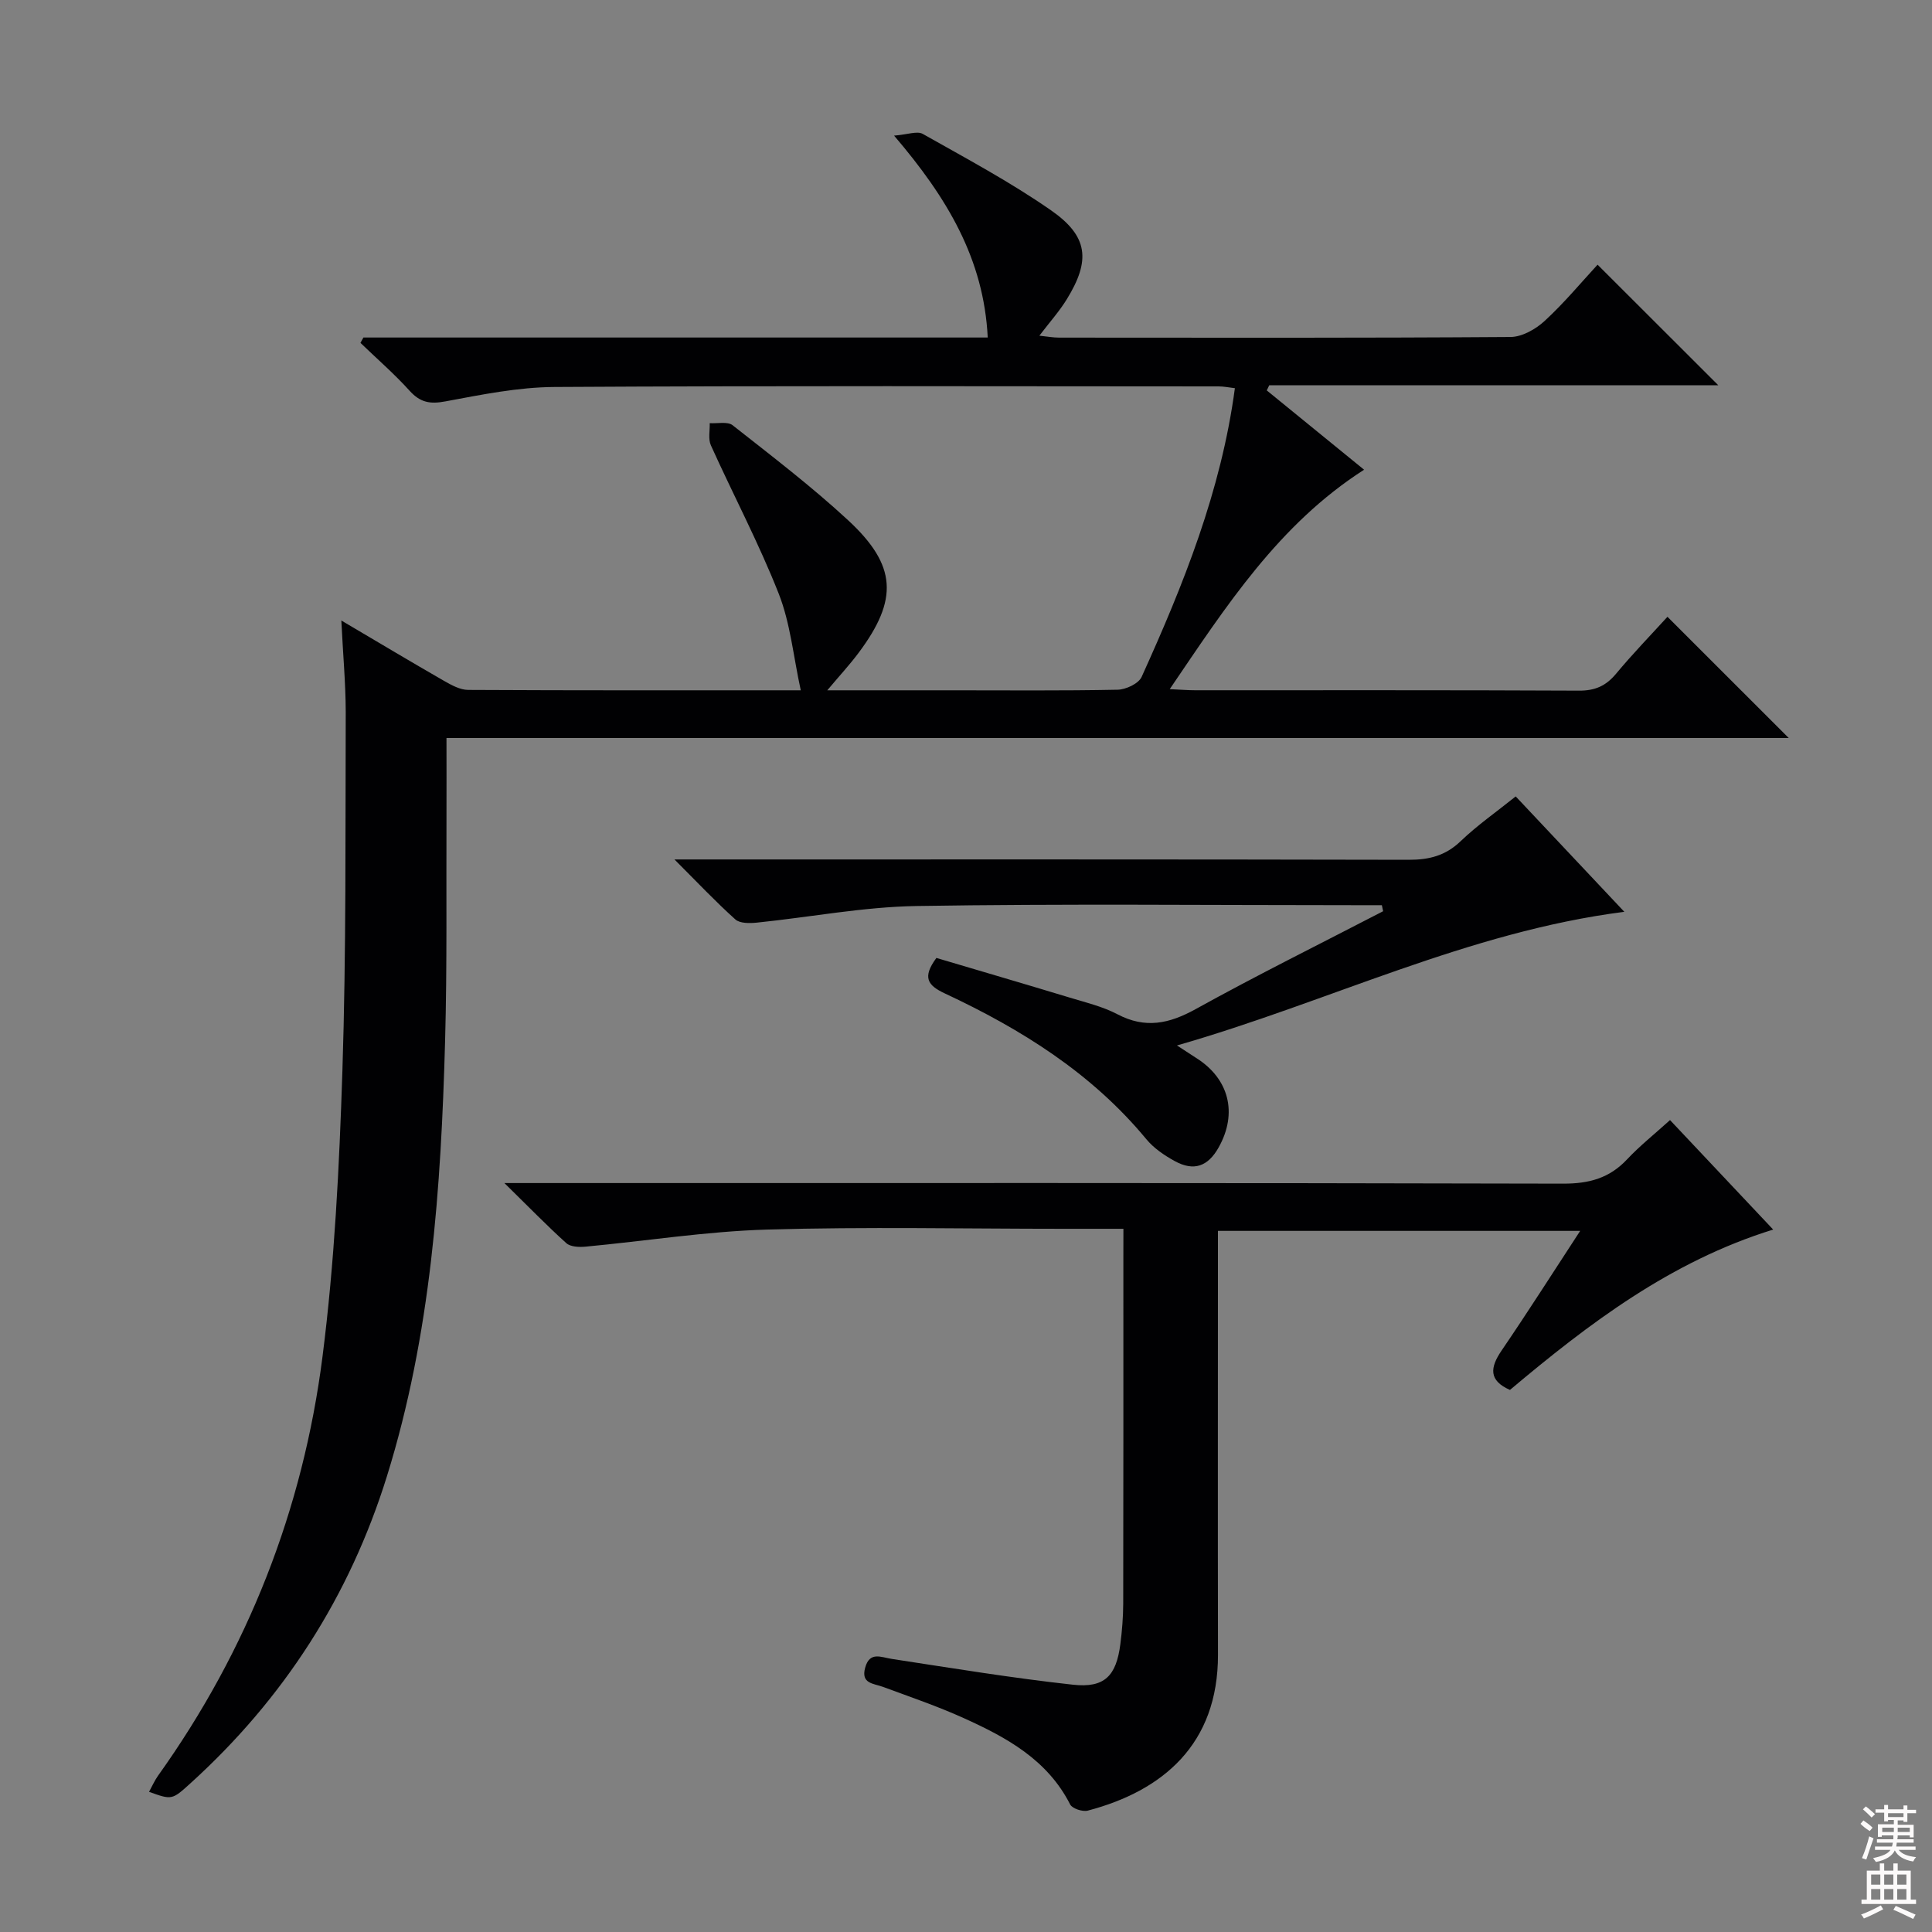<svg enable-background="new 0 0 400 400" viewBox="0 0 400 400" xmlns="http://www.w3.org/2000/svg"><rect x="0" y="0" width="400" height="400" fill="#808080" stroke="none"/><g fill="#010103"><path d="m70.67 128.47c7.83 4.62 14.51 8.62 21.27 12.5 1.54.88 3.33 1.87 5.01 1.87 22.48.12 44.95.08 68.84.08-1.54-7.05-2.15-13.86-4.55-19.97-4.12-10.47-9.42-20.47-14.06-30.75-.59-1.3-.19-3.05-.24-4.59 1.61.11 3.69-.39 4.74.43 8.1 6.38 16.33 12.66 23.89 19.65 10.13 9.37 10.45 16.42 2.21 27.45-1.84 2.47-3.95 4.74-6.5 7.78h25.6c11.5 0 23 .11 34.49-.12 1.73-.03 4.36-1.26 4.99-2.65 8.65-19.09 16.46-38.49 19.31-59.78-1.19-.14-2.28-.37-3.37-.37-45.83-.02-91.65-.15-137.48.12-7.56.04-15.16 1.6-22.64 2.99-3.15.59-5.17.22-7.34-2.17-3.18-3.52-6.79-6.65-10.21-9.95.2-.37.41-.74.61-1.11h129.26c-.81-16.26-8.38-28.92-19.39-41.8 2.81-.22 4.78-1.01 5.93-.36 8.96 5.06 18.1 9.94 26.53 15.8 7.76 5.39 8.25 10.39 3.31 18.42-1.54 2.51-3.54 4.74-5.69 7.56 1.63.17 2.85.4 4.08.4 31.16.02 62.32.09 93.48-.13 2.39-.02 5.21-1.62 7.06-3.33 4-3.68 7.51-7.91 10.95-11.64 8.42 8.41 16.61 16.6 25 24.97-30.93 0-61.95 0-92.98 0-.17.35-.34.7-.51 1.06 6.69 5.45 13.38 10.91 20.15 16.42-17.68 11.33-28.53 28.2-40.24 45.43 2.38.11 3.81.23 5.24.23 26.5.01 52.99-.05 79.49.08 3.33.02 5.58-.98 7.67-3.49 3.48-4.18 7.28-8.1 10.65-11.8 8.54 8.54 16.75 16.75 25.11 25.1-92.34 0-184.99 0-277.9 0 0 5.71.02 10.81 0 15.92-.07 15.62.14 31.25-.29 46.87-.84 30.43-2.92 60.76-12.05 90.08-7.74 24.86-21.37 46.05-40.68 63.55-3.82 3.47-3.84 3.45-8.56 1.76.63-1.14 1.13-2.31 1.84-3.31 18.64-26.08 30.03-55.16 34.07-86.79 2.5-19.58 3.48-39.4 4.12-59.14.8-24.78.6-49.6.69-74.4-.02-5.94-.57-11.88-.91-18.87z"/><path d="m232.59 254.41c-4.69 0-8.5 0-12.31 0-20.5 0-41.01-.44-61.49.16-12.56.37-25.07 2.37-37.6 3.54-1.3.12-3.08.04-3.93-.72-4.04-3.64-7.83-7.55-12.83-12.45h7.23c70.66 0 141.32-.06 211.98.12 5.39.01 9.59-1.14 13.25-5.05 2.61-2.78 5.62-5.17 8.87-8.11 7.06 7.49 13.98 14.84 21.36 22.67-21.21 6.57-38.15 19.45-54.5 33.2-4.44-1.96-4.14-4.62-1.73-8.16 5.43-7.96 10.6-16.1 16.27-24.77-25.17 0-49.69 0-75 0v5.76c0 27.33-.04 54.66.01 81.99.03 18.57-11.45 28.2-26.96 32.28-1.07.28-3.21-.42-3.65-1.28-4.71-9.27-13.18-13.88-22.04-17.88-5.43-2.46-11.11-4.39-16.71-6.46-1.97-.73-4.6-.64-3.69-3.96.94-3.44 3.26-2.17 5.57-1.82 12.46 1.9 24.92 3.96 37.45 5.33 6.56.72 8.96-1.83 9.81-8.35.36-2.79.59-5.62.6-8.44.05-23.83.03-47.66.03-71.49.01-1.79.01-3.58.01-6.11z"/><path d="m286.1 187.41c-1.78 0-3.55 0-5.33 0-30.33 0-60.66-.32-90.98.17-11.05.18-22.06 2.31-33.09 3.44-1.48.15-3.51.18-4.45-.66-4.04-3.62-7.78-7.59-12.61-12.42h6.54c48.49 0 96.98-.04 145.47.07 4.23.01 7.62-.84 10.76-3.85 3.45-3.31 7.42-6.07 11.4-9.27 7.37 7.83 14.65 15.56 22.49 23.89-32.45 4.16-61.11 18.63-92.62 27.67 1.93 1.25 2.92 1.92 3.93 2.56 6.86 4.29 8.68 11.45 4.7 18.55-2.22 3.96-5.15 5-9.11 2.82-2.15-1.18-4.34-2.67-5.88-4.54-11.31-13.68-25.92-22.78-41.72-30.17-3.55-1.66-4.7-3.31-1.73-7.34 8.99 2.67 18.33 5.4 27.63 8.22 3.33 1.01 6.8 1.84 9.85 3.44 5.77 3.03 10.69 1.98 16.19-1.06 12.77-7.07 25.86-13.55 38.82-20.27-.1-.43-.18-.84-.26-1.25z"/></g><path d="m385.2 377.6.6-.7c.6.4 1.3.9 1.9 1.5l-.6.7c-.8-.5-1.4-1-1.9-1.5zm.3 7.1c.6-1.4 1.1-2.9 1.5-4.5.3.1.6.3.9.4-.5 1.4-1 2.9-1.5 4.4zm.2-10.1.6-.6c.7.5 1.3 1.1 1.9 1.6l-.7.7c-.6-.6-1.2-1.2-1.8-1.7zm8.4-.8h.8v.9h1.8v.7h-1.8v1.8h-.8v-.3h-1.2v.9h3.3v2.6h-.8v-.4h-2.5c0 .3 0 .6-.1.8h3.4v.7h-3.5c0 .3-.1.6-.1.8h4v.7h-3.5c.7.9 1.9 1.3 3.6 1.5-.2.2-.4.5-.6.9-1.9-.3-3.2-1.1-3.8-2.3-.5 1.1-1.8 2-3.9 2.4-.2-.3-.4-.5-.6-.8 1.9-.4 3.1-.9 3.6-1.7h-3.2v-.7h3.5c.1-.2.1-.5.2-.8h-3.3v-.7h3.4c0-.2 0-.5 0-.8h-2.4v.3h-.8v-2.6h3.3v-.9h-1.2v.3h-.8v-1.8h-1.8v-.7h1.8v-.9h.8v.9h3.2zm-4.4 5.5h2.4c0-.3 0-.6 0-.9h-2.4zm1.2-3.1h3.2v-.8h-3.2zm4.4 2.2h-2.4v.9h2.5v-.9z" fill="#fcfafa"/><path d="m389.2 385.8h.9v1.5h1.9v-1.5h.9v1.5h2.7v6h1.1v.9h-11.3v-.9h1.1v-6h2.7zm.2 8.7.5.8c-1.2.6-2.5 1.3-4 1.9-.2-.3-.3-.6-.6-.8 1.6-.6 3-1.3 4.1-1.9zm-2-4.3h1.9v-2.1h-1.9zm0 3.1h1.9v-2.2h-1.9zm2.7-3.1h1.9v-2.1h-1.9zm0 3.1h1.9v-2.2h-1.9zm2.4 1.3c1.4.6 2.7 1.2 4.1 1.8l-.5.9c-1.5-.7-2.8-1.4-4.1-1.9zm2.2-6.5h-1.9v2.1h1.9zm-1.9 5.2h1.9v-2.2h-1.9z" fill="#fcfafa"/></svg>
